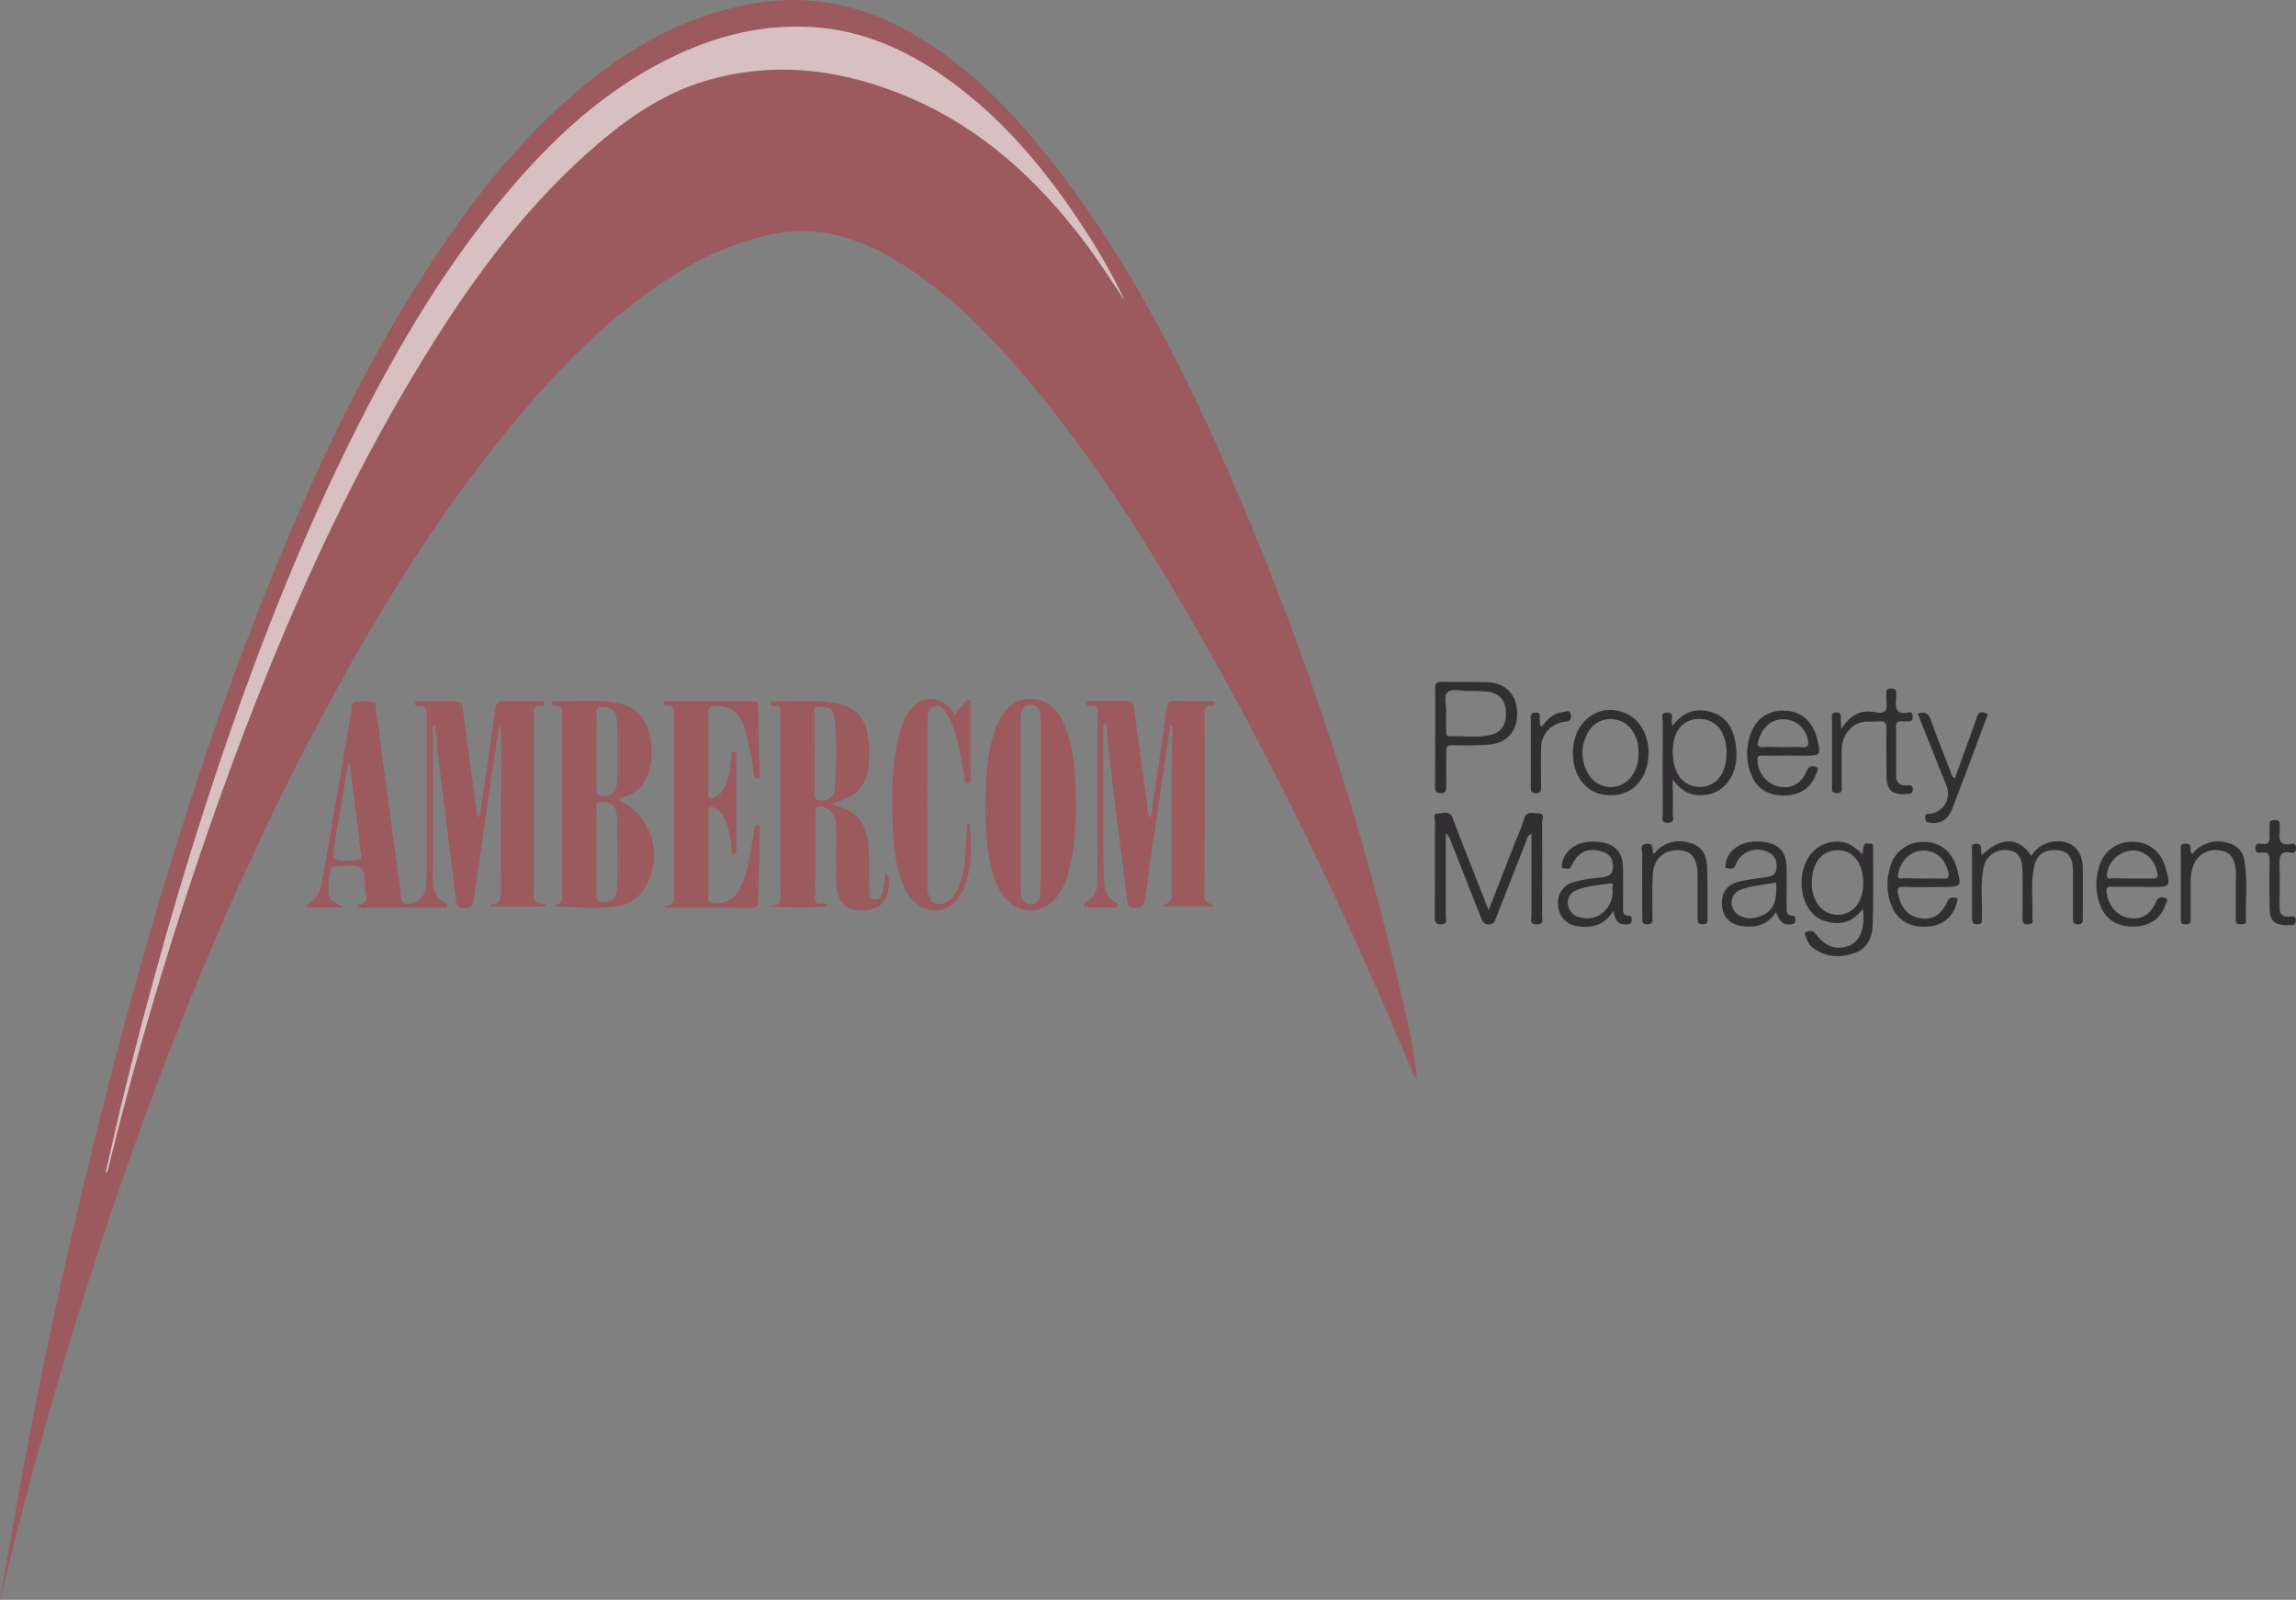 <svg width="244" height="170" viewBox="0 0 244 170" fill="none" xmlns="http://www.w3.org/2000/svg">
<rect x="0" y="0" width="244" height="170" fill="#808080" stroke="none"/>
<g style="mix-blend-mode:multiply">
<path d="M150.614 114.866L150.587 114.932H150.618L150.614 114.866Z" fill="white"/>
<path d="M-0 170C0.538 166.936 1.076 163.871 1.613 160.806C3.863 148.118 6.524 135.518 9.597 123.005C14.874 101.397 21.116 80.099 29.613 59.519C34.141 48.54 39.29 37.876 45.826 27.929C50.717 20.465 56.249 13.552 63.344 8.063C68.362 4.183 73.871 1.425 80.179 0.354C86.548 -0.728 92.354 0.719 97.782 4.048C103.094 7.31 107.398 11.686 111.262 16.524C118.543 25.636 124.075 35.808 128.885 46.395C137.97 66.459 144.931 87.427 149.653 108.954C150.004 110.537 150.232 112.147 150.506 113.745C150.537 114.003 150.551 114.262 150.549 114.521C150.113 114.327 150.105 113.924 149.981 113.633C142.963 96.847 135.123 80.468 125.955 64.752C120.99 56.245 115.636 48.001 109.293 40.444C105.34 35.738 101.086 31.347 95.848 28.049C91.528 25.334 86.934 23.782 81.746 24.946C78.01 25.81 74.457 27.337 71.254 29.454C65.405 33.197 60.503 38.008 56.002 43.253C46.787 53.991 39.491 66.001 32.963 78.513C23.806 96.071 16.491 114.405 10.361 133.212C6.393 145.32 3.011 157.598 -0 170ZM119.508 31.933C118.311 29.38 116.935 26.917 115.389 24.562C111.289 18.235 106.545 12.485 100.322 8.148C96.076 5.184 91.443 3.19 86.224 2.884C81.005 2.577 76.017 3.842 71.308 6.135C64.274 9.552 58.677 14.743 53.712 20.686C47.493 28.108 42.552 36.367 38.175 44.979C32.241 56.652 27.47 68.814 23.285 81.213C19.244 93.196 15.827 105.354 12.828 117.644C12.538 118.835 12.28 120.03 12.002 121.221C11.724 122.412 11.473 123.517 11.21 124.662C11.353 124.556 11.451 124.401 11.488 124.227C15.194 109.12 19.779 94.244 25.219 79.676C30.523 65.586 36.63 51.873 44.452 38.985C49.451 30.75 55.01 22.936 62.209 16.446C65.996 13.032 70.088 10.026 75.025 8.575C82.499 6.379 89.803 7.411 96.844 10.449C104.341 13.692 110.17 19.045 115.084 25.489C116.671 27.568 118.076 29.768 119.508 31.933Z" fill="#9C595E"/>
<path d="M123.403 96.304C124.515 95.784 124.511 95.784 124.515 94.438C124.538 88.762 124.449 83.087 124.607 77.411C124.607 77.332 124.586 77.254 124.546 77.186C124.506 77.118 124.448 77.062 124.38 77.023C124.171 78.408 123.955 79.797 123.75 81.186C123.052 85.973 122.338 90.756 121.685 95.54C121.577 96.339 121.241 96.451 120.55 96.463C119.778 96.463 119.844 95.982 119.778 95.489C119.006 89.309 118.114 83.145 117.562 76.95C117.176 76.911 117.242 77.171 117.246 77.337C117.292 82.71 117.126 88.087 117.327 93.464C117.365 94.461 117.531 95.404 118.581 95.862C118.619 95.874 118.655 95.894 118.685 95.921C118.715 95.947 118.739 95.98 118.757 96.016C118.775 96.052 118.785 96.091 118.787 96.131C118.79 96.171 118.784 96.212 118.771 96.249C118.705 96.459 118.508 96.416 118.358 96.42C117.431 96.42 116.508 96.42 115.582 96.42C115.428 96.42 115.227 96.459 115.169 96.246C115.111 96.032 115.308 95.9 115.482 95.811C116.331 95.384 116.613 94.624 116.617 93.755C116.617 87.711 116.617 81.671 116.655 75.63C116.655 74.944 116.269 74.998 115.825 74.994C115.621 74.994 115.408 74.956 115.439 74.676C115.47 74.397 115.679 74.49 115.825 74.49C117.18 74.49 118.527 74.509 119.886 74.49C120.434 74.49 120.454 74.835 120.504 75.184C120.99 78.73 121.473 82.276 121.952 85.822C121.932 86.222 122.046 86.618 122.276 86.947C122.585 84.891 122.87 83.025 123.144 81.159C123.435 79.193 123.714 77.225 123.982 75.254C124.055 74.719 124.225 74.451 124.851 74.478C126.101 74.537 127.36 74.478 128.614 74.502C128.792 74.502 129.055 74.428 129.082 74.711C129.109 74.994 128.869 75.021 128.672 75.006C128.024 74.948 128.02 75.359 128.02 75.832C128.02 82.272 128.055 88.712 127.993 95.148C127.993 96.114 128.665 95.885 129.082 96.311L123.403 96.304Z" fill="#9C595E"/>
<path d="M70.575 96.338C71.949 96.21 71.625 95.205 71.625 94.418C71.625 88.275 71.625 82.136 71.625 75.998C71.625 75.455 71.713 74.889 70.853 75.001C70.811 75.01 70.769 75.008 70.729 74.996C70.689 74.984 70.653 74.962 70.623 74.933C70.593 74.903 70.571 74.867 70.558 74.827C70.546 74.787 70.544 74.744 70.551 74.703C70.578 74.47 70.783 74.509 70.937 74.509C73.975 74.509 77.014 74.509 80.052 74.509C80.438 74.509 80.553 74.672 80.557 75.044C80.604 77.43 80.669 79.816 80.716 82.205C80.716 82.407 80.832 82.733 80.48 82.749C80.129 82.764 80.171 82.473 80.133 82.24C79.913 80.533 79.554 78.846 79.06 77.197C78.538 75.618 77.554 74.966 75.929 75.028C75.466 75.028 75.284 75.195 75.284 75.669C75.284 78.555 75.284 81.441 75.284 84.331C75.284 84.983 75.57 84.968 76.022 84.719C76.979 84.168 77.268 83.214 77.485 82.233C77.612 81.654 77.635 81.049 77.736 80.464C77.77 80.239 77.597 79.82 78.01 79.858C78.349 79.885 78.253 80.273 78.257 80.526C78.257 81.189 78.257 81.852 78.257 82.516V89.654C78.257 89.852 78.257 90.042 78.257 90.251C78.257 90.461 78.284 90.779 77.944 90.756C77.674 90.732 77.766 90.449 77.743 90.275C77.682 89.316 77.507 88.368 77.222 87.45C77.007 86.779 76.552 86.213 75.944 85.86C75.531 85.635 75.284 85.635 75.284 86.228C75.3 89.283 75.3 92.337 75.284 95.391C75.284 95.896 75.527 95.977 75.96 95.993C77.272 96.035 78.195 95.454 78.793 94.084C79.565 92.303 79.77 90.379 80.11 88.49C80.141 88.327 80.137 88.16 80.16 87.997C80.183 87.834 80.264 87.664 80.453 87.652C80.762 87.652 80.716 87.893 80.716 88.075C80.716 89.239 80.716 90.403 80.689 91.566C80.658 92.959 80.584 94.348 80.561 95.741C80.561 96.21 80.492 96.466 79.924 96.462C76.921 96.435 73.914 96.462 70.91 96.443C70.794 96.422 70.682 96.387 70.575 96.338Z" fill="#9C595E"/>
<path d="M101.468 75.918C101.855 75.448 102.183 75.037 102.526 74.637C102.65 74.498 102.762 74.269 102.997 74.362C103.233 74.455 103.136 74.703 103.136 74.882C103.136 77.105 103.136 79.328 103.136 81.55C103.154 81.882 103.154 82.215 103.136 82.547C103.105 82.799 103.321 83.242 102.87 83.249C102.418 83.257 102.588 82.807 102.53 82.54C102.264 81.279 102.028 80.006 101.731 78.749C101.536 77.773 101.188 76.834 100.7 75.968C100.391 75.46 100.052 74.874 99.33 75.041C98.608 75.208 98.581 75.898 98.577 76.496C98.558 79.746 98.577 82.997 98.558 86.252C98.558 88.838 98.558 91.425 98.558 94.011C98.495 94.577 98.618 95.148 98.909 95.636C99.426 96.343 100.604 96.176 101.287 95.249C102.156 94.085 102.418 92.723 102.546 91.326C102.661 90.058 102.712 88.782 102.789 87.498C102.928 87.528 103.036 87.536 103.04 87.556C103.294 90.081 103.352 92.599 102.159 94.927C101.086 97.033 98.593 97.34 96.952 95.633C96.427 95.036 96.032 94.336 95.794 93.576C95.293 92.065 95.007 90.49 94.945 88.898C94.713 85.445 94.709 82 95.423 78.598C95.58 77.887 95.799 77.191 96.079 76.519C97.052 74.129 99.762 73.229 101.468 75.918Z" fill="#9C595E"/>
<path d="M150.614 114.866L150.618 114.944L150.587 114.932L150.614 114.866Z" fill="#9C595E"/>
<path d="M119.508 31.932C118.076 29.767 116.671 27.568 115.088 25.488C110.174 19.044 104.344 13.691 96.848 10.448C89.806 7.402 82.503 6.378 75.029 8.574C70.092 10.025 66 13.031 62.213 16.445C55.01 22.936 49.451 30.749 44.455 38.985C36.634 51.872 30.527 65.586 25.223 79.676C19.782 94.243 15.195 109.119 11.488 124.227C11.451 124.401 11.352 124.555 11.21 124.661C11.473 123.517 11.739 122.368 12.002 121.22C12.264 120.072 12.538 118.834 12.828 117.643C15.816 105.353 19.244 93.203 23.285 81.212C27.47 68.798 32.241 56.651 38.175 44.978C42.552 36.366 47.493 28.107 53.712 20.686C58.684 14.75 64.274 9.552 71.308 6.122C76.017 3.83 80.959 2.565 86.224 2.871C91.49 3.178 96.076 5.172 100.322 8.136C106.553 12.485 111.289 18.222 115.377 24.565C116.927 26.919 118.307 29.38 119.508 31.932Z" fill="#D8C0C1"/>
<path d="M37.873 96.141C39.124 96.18 39.001 95.447 38.846 94.694C38.846 94.597 38.804 94.5 38.788 94.399C38.657 93.623 38.92 92.487 38.314 92.188C37.565 91.819 36.511 92.079 35.588 92.064C35.531 92.055 35.473 92.058 35.417 92.073C35.361 92.089 35.309 92.115 35.264 92.152C35.219 92.188 35.182 92.234 35.155 92.285C35.129 92.337 35.113 92.394 35.109 92.452C34.907 93.325 34.848 94.225 34.936 95.117C35.017 95.862 35.785 95.815 36.418 96.432C35.052 96.432 33.959 96.432 32.87 96.432C32.623 96.432 32.531 96.172 32.774 96.044C33.963 95.361 34.144 94.131 34.349 92.979C35.376 87.16 36.349 81.341 37.345 75.549C37.41 75.181 37.314 74.634 37.789 74.568C38.443 74.498 39.103 74.513 39.754 74.614C40.001 74.645 39.904 75.002 39.935 75.231C40.661 80.616 41.383 86.001 42.101 91.389C42.27 92.669 42.517 93.941 42.606 95.229C42.68 96.265 43.34 96.11 43.907 95.955C44.279 95.853 44.609 95.635 44.849 95.332C45.089 95.029 45.227 94.658 45.243 94.271C45.307 93.711 45.341 93.147 45.343 92.584C45.343 87.075 45.343 81.566 45.343 76.057C45.343 75.421 45.343 74.917 44.482 75.037C44.285 75.068 44.069 75.002 44.096 74.723C44.123 74.444 44.336 74.537 44.482 74.537C45.834 74.537 47.185 74.537 48.543 74.537C49.072 74.537 49.119 74.859 49.169 75.227C49.653 78.806 50.133 82.386 50.609 85.965C50.607 86.309 50.731 86.642 50.956 86.9C51.249 84.96 51.528 83.122 51.794 81.291C52.087 79.293 52.385 77.295 52.651 75.289C52.728 74.688 52.964 74.467 53.589 74.494C54.843 74.548 56.098 74.494 57.353 74.513C57.534 74.513 57.793 74.447 57.812 74.738C57.814 74.78 57.806 74.822 57.789 74.86C57.772 74.899 57.746 74.933 57.714 74.96C57.682 74.987 57.644 75.006 57.604 75.016C57.563 75.026 57.521 75.026 57.48 75.018C56.608 74.894 56.727 75.491 56.727 76.019C56.727 82.158 56.727 88.298 56.727 94.438C56.727 95.214 56.392 96.257 58.032 96.052L57.804 96.323H52.08C52.089 96.252 52.106 96.182 52.13 96.114C53.164 96.114 53.214 95.501 53.214 94.659C53.214 89.018 53.249 83.382 53.272 77.741C53.276 77.629 53.257 77.519 53.216 77.415C53.175 77.311 53.112 77.218 53.033 77.14C52.755 78.982 52.473 80.825 52.207 82.672C51.589 86.936 50.977 91.204 50.369 95.474C50.281 96.091 50.172 96.529 49.316 96.502C48.459 96.475 48.505 95.963 48.435 95.408C47.818 90.409 47.195 85.41 46.567 80.414C46.42 79.277 46.474 78.113 46.181 76.922C45.884 77.31 46.007 77.663 46.007 78.001C46.007 82.811 46.007 87.626 46.007 92.436C46.007 93.767 45.787 95.237 47.393 95.955C47.424 95.968 47.452 95.987 47.475 96.011C47.499 96.036 47.517 96.065 47.528 96.097C47.539 96.129 47.544 96.162 47.541 96.196C47.538 96.23 47.529 96.263 47.513 96.292C47.393 96.513 47.169 96.444 46.984 96.444C45.633 96.444 44.282 96.444 42.934 96.444C41.587 96.444 40.232 96.444 38.873 96.444C38.695 96.483 38.509 96.476 38.334 96.423C38.159 96.37 38.001 96.273 37.873 96.141ZM37.156 81.081H37.02C36.569 83.711 36.136 86.346 35.665 88.972C35.194 91.598 35.179 91.555 37.835 91.42C38.333 91.393 38.437 91.264 38.368 90.78C38.186 89.503 38.066 88.219 37.908 86.939C37.661 85.007 37.406 83.052 37.156 81.081Z" fill="#9C595E"/>
<path d="M88.355 85.456C88.811 85.611 88.957 85.67 89.127 85.708C91.165 86.248 92.057 87.683 92.262 89.692C92.424 91.283 92.347 92.874 92.385 94.464C92.385 94.899 92.289 95.504 92.926 95.585C93.562 95.667 93.717 95.085 93.829 94.608C93.964 94.041 94.018 93.444 94.134 92.719C94.639 93.343 94.477 93.906 94.423 94.414C94.277 95.876 93.366 96.664 91.825 96.741C90.2 96.811 89.312 96.198 88.992 94.724C88.745 93.58 88.899 92.397 88.857 91.252C88.807 89.863 89 88.463 88.745 87.082C88.677 86.688 88.469 86.332 88.159 86.081C87.85 85.83 87.459 85.702 87.062 85.72C86.626 85.72 86.676 86.003 86.676 86.251C86.656 89.305 86.649 92.354 86.614 95.407C86.614 95.88 86.772 96.066 87.243 96.031C87.385 95.987 87.537 95.991 87.677 96.043C87.816 96.094 87.935 96.189 88.015 96.315C85.95 96.463 83.876 96.457 81.812 96.295C83.309 96.229 82.939 95.19 82.939 94.391C82.939 88.29 82.939 82.186 82.939 76.08C82.939 75.517 83.062 74.916 82.167 75.009C82.126 75.014 82.084 75.008 82.045 74.993C82.006 74.978 81.972 74.953 81.945 74.921C81.919 74.889 81.9 74.851 81.892 74.81C81.883 74.769 81.885 74.727 81.897 74.687C81.927 74.513 82.086 74.516 82.209 74.52C84.576 74.606 86.961 74.264 89.305 74.846C90.007 74.987 90.65 75.335 91.153 75.847C91.656 76.359 91.995 77.01 92.126 77.717C92.46 79.174 92.477 80.686 92.177 82.151C92.058 82.757 91.788 83.322 91.39 83.793C90.993 84.263 90.482 84.624 89.907 84.839C89.471 85.01 89.05 85.173 88.355 85.456ZM86.575 79.975C86.575 81.429 86.575 82.888 86.575 84.343C86.575 84.618 86.487 84.929 86.93 85.029C87.768 85.224 88.598 84.785 88.683 83.916C88.94 81.351 88.94 78.766 88.683 76.2C88.672 76.035 88.629 75.874 88.556 75.727C88.17 75.056 87.521 75.048 86.907 75.129C86.293 75.211 86.599 75.769 86.587 76.107C86.552 77.395 86.575 78.687 86.575 79.975Z" fill="#9C595E"/>
<path d="M58.615 96.285C60.09 96.172 59.731 95.121 59.731 94.345C59.731 88.239 59.731 82.133 59.731 76.026C59.731 75.514 59.874 74.897 58.994 75.022C58.953 75.03 58.91 75.028 58.87 75.017C58.83 75.005 58.793 74.985 58.762 74.957C58.731 74.928 58.708 74.893 58.693 74.854C58.678 74.815 58.673 74.772 58.677 74.731C58.677 74.502 58.893 74.521 59.063 74.521C61.078 74.556 63.101 74.35 65.101 74.622C67.633 74.967 68.76 76.174 69.154 78.765C69.375 80.076 69.216 81.422 68.698 82.645C68.135 83.933 67.069 84.584 65.714 84.837C65.823 84.98 65.85 85.05 65.9 85.077C66.673 85.455 67.362 85.986 67.927 86.638C68.492 87.29 68.921 88.049 69.188 88.871C69.455 89.692 69.554 90.559 69.481 91.421C69.407 92.282 69.162 93.119 68.76 93.883C68.495 94.497 68.084 95.035 67.563 95.45C67.042 95.866 66.427 96.146 65.772 96.265C63.417 96.672 61.051 96.358 58.615 96.285ZM63.387 90.466C63.387 92.017 63.387 93.569 63.387 95.14C63.387 95.641 63.518 95.838 64.055 95.831C65.159 95.831 65.572 95.443 65.599 94.023C65.641 91.734 65.599 89.449 65.599 87.16C65.589 86.83 65.546 86.501 65.471 86.179C65.29 85.267 64.56 85.213 63.858 85.232C63.035 85.252 63.425 85.923 63.41 86.291C63.36 87.676 63.387 89.069 63.387 90.462V90.466ZM63.387 79.82C63.387 81.182 63.387 82.536 63.387 83.898C63.387 84.414 63.537 84.604 64.062 84.592C65.151 84.573 65.564 84.158 65.606 82.757C65.649 80.868 65.606 78.979 65.606 77.089C65.609 76.695 65.552 76.302 65.436 75.925C65.17 75.15 64.475 75.076 63.803 75.15C63.132 75.223 63.417 75.817 63.417 76.17C63.36 77.365 63.387 78.591 63.387 79.817V79.82Z" fill="#9C595E"/>
<path d="M104.723 85.496C104.792 82.881 104.835 80.263 105.696 77.737C105.811 77.393 105.947 77.057 106.101 76.728C106.808 75.254 107.842 74.242 109.575 74.265C111.309 74.288 112.343 75.375 113.015 76.829C113.992 78.944 114.204 81.225 114.293 83.514C114.412 86.73 114.393 89.938 113.443 93.057C113.241 93.757 112.933 94.422 112.529 95.028C110.93 97.355 107.997 97.32 106.456 94.938C105.456 93.387 105.163 91.621 104.943 89.849C104.768 88.405 104.694 86.95 104.723 85.496ZM108.464 85.453C108.464 88.305 108.464 91.152 108.464 93.988C108.448 94.418 108.478 94.848 108.552 95.272C108.583 95.507 108.7 95.722 108.879 95.876C109.059 96.029 109.289 96.11 109.525 96.102C109.76 96.112 109.99 96.031 110.167 95.876C110.345 95.721 110.456 95.503 110.479 95.268C110.546 94.877 110.581 94.482 110.583 94.085C110.583 88.315 110.583 82.548 110.583 76.783C110.594 76.551 110.587 76.319 110.564 76.088C110.463 75.475 110.305 74.87 109.518 74.882C108.73 74.894 108.533 75.441 108.483 76.092C108.46 76.422 108.456 76.752 108.456 77.085L108.464 85.453Z" fill="#9C595E"/>
<path d="M158.2 96.718C159.208 94.127 160.13 91.795 161.026 89.467C161.38 88.686 161.69 87.884 161.952 87.066C162.203 86.12 162.894 86.434 163.454 86.426C164.226 86.426 163.882 87.051 163.882 87.388C163.909 90.705 163.906 94.018 163.882 97.335C163.882 97.723 164.106 98.204 163.346 98.231C162.524 98.258 162.751 97.723 162.747 97.316C162.747 94.437 162.747 91.558 162.747 88.591C162.296 88.781 162.284 89.134 162.18 89.401C161.115 92.117 160.061 94.813 158.995 97.517C158.856 97.866 158.787 98.235 158.223 98.235C157.66 98.235 157.536 97.897 157.378 97.486C156.294 94.716 155.203 91.951 154.104 89.192C154.025 88.933 153.866 88.705 153.649 88.544C153.649 91.508 153.649 94.472 153.649 97.436C153.649 97.711 153.861 98.134 153.313 98.212C152.765 98.289 152.46 98.142 152.471 97.436C152.51 94.053 152.471 90.67 152.502 87.287C152.502 86.992 152.236 86.438 152.811 86.442C153.386 86.445 154.05 86.054 154.39 86.954C155.312 89.429 156.297 91.88 157.262 94.325C157.532 95.046 157.818 95.756 158.2 96.718ZM195.394 89.429C193.526 89.382 192.063 90.569 191.603 92.532C191.082 94.763 191.966 97.071 193.618 97.769C193.869 97.865 194.127 97.939 194.391 97.99C195.803 98.301 196.973 97.874 197.965 96.582C198.008 96.99 198.042 97.207 198.046 97.42C198.046 99.061 197.479 100.175 196.413 100.524C195.058 100.985 193.943 100.57 192.916 99.185C192.653 98.828 192.31 98.933 192.028 99.007C191.592 99.115 191.912 99.461 191.962 99.659C192.07 100.08 192.317 100.454 192.661 100.718C194.028 101.73 195.537 101.812 197.085 101.272C198.498 100.776 198.992 99.546 199.015 98.204C199.104 95.519 199.058 92.827 199.062 90.142C199.062 89.929 199.135 89.63 198.76 89.646C198.54 89.646 198.228 89.529 198.12 89.743C198.014 90.082 197.954 90.435 197.942 90.79C197.162 90.053 196.433 89.456 195.394 89.429ZM195.518 90.352C195.848 90.368 196.17 90.455 196.464 90.607C196.757 90.759 197.015 90.972 197.22 91.233C198.29 92.552 198.282 95.05 197.22 96.338C196.975 96.618 196.672 96.842 196.332 96.993C195.992 97.144 195.623 97.219 195.252 97.213C194.88 97.207 194.514 97.119 194.18 96.957C193.845 96.794 193.549 96.561 193.314 96.272C192.794 95.576 192.522 94.725 192.541 93.855C192.514 91.632 193.715 90.224 195.518 90.352ZM210.534 90.352C210.534 89.964 210.558 89.634 209.994 89.646C209.43 89.657 209.569 90.034 209.569 90.336C209.569 92.757 209.569 95.182 209.569 97.603C209.569 98.2 209.832 98.239 210.284 98.204C210.735 98.169 210.6 97.785 210.612 97.533C210.697 95.744 210.423 93.944 210.805 92.175C210.919 91.58 211.263 91.054 211.763 90.714C212.262 90.373 212.876 90.246 213.468 90.36C214.476 90.492 214.928 91.167 214.931 92.583C214.931 94.239 214.966 95.9 214.931 97.56C214.912 98.216 215.217 98.274 215.703 98.192C216.19 98.111 215.966 97.727 215.978 97.475C216.066 95.721 215.796 93.956 216.14 92.214C216.421 90.79 217.275 90.201 218.703 90.356C219.83 90.48 220.293 91.108 220.297 92.559C220.297 94.22 220.297 95.876 220.297 97.537C220.297 97.924 220.262 98.239 220.838 98.219C221.332 98.219 221.343 97.963 221.34 97.595C221.34 95.772 221.37 93.944 221.34 92.121C221.282 90.123 219.865 89.064 217.908 89.483C217.486 89.573 217.088 89.751 216.739 90.004C216.389 90.257 216.096 90.58 215.877 90.953C214.526 88.924 212.696 88.87 210.589 90.887C210.534 90.624 210.531 90.488 210.534 90.36V90.352ZM152.506 83.656C152.506 84.133 152.645 84.273 153.12 84.285C153.595 84.296 153.699 84.063 153.691 83.637C153.672 82.376 153.691 81.119 153.691 79.862C153.691 79.346 153.822 79.179 154.347 79.183C155.664 79.233 156.982 79.211 158.297 79.117C160.227 78.939 161.288 77.624 161.23 75.692C161.172 73.76 159.964 72.557 158.034 72.491C156.42 72.437 154.803 72.491 153.189 72.456C152.568 72.456 152.514 72.72 152.521 73.232C152.545 74.955 152.521 76.677 152.521 78.4C152.521 80.122 152.529 81.903 152.506 83.656ZM153.857 73.543C154.293 73.155 155.301 73.422 156.058 73.426C156.781 73.405 157.504 73.435 158.223 73.515C159.362 73.682 159.991 74.466 160.045 75.637C160.107 76.976 159.582 77.814 158.397 78.093C156.969 78.43 155.509 78.178 154.066 78.244C153.66 78.264 153.68 77.981 153.68 77.709V75.68C153.761 75.04 153.34 74 153.857 73.543ZM177.664 76.724C177.54 76.371 178.019 75.696 177.154 75.727C176.382 75.754 176.71 76.347 176.71 76.697C176.682 79.947 176.682 83.2 176.71 86.453C176.71 86.841 176.425 87.454 177.258 87.427C178.092 87.4 177.745 86.779 177.76 86.407C177.807 85.309 177.76 84.211 177.76 82.826C178.59 83.959 179.432 84.459 180.524 84.502C183.296 84.614 185.006 82.174 184.435 78.927C184.161 77.348 183.443 76.111 181.81 75.649C180.177 75.187 178.83 75.676 177.702 77.166C177.702 77.018 177.689 76.87 177.664 76.724ZM182.952 82.31C182.723 82.693 182.403 83.014 182.021 83.243C181.639 83.472 181.206 83.603 180.762 83.624C180.317 83.644 179.874 83.555 179.472 83.362C179.071 83.169 178.723 82.88 178.459 82.519C177.602 81.313 177.533 78.83 178.32 77.581C179.358 75.932 182.007 76.006 182.952 77.717C183.315 78.428 183.497 79.218 183.481 80.017C183.498 80.814 183.316 81.602 182.952 82.31ZM190.337 98.216C190.604 98.184 190.793 98.126 190.777 97.828C190.777 97.618 190.866 97.312 190.507 97.304C189.801 97.284 189.866 96.776 189.866 96.315C189.866 94.926 189.897 93.533 189.866 92.144C189.812 90.511 189.063 89.704 187.504 89.475C185.593 89.2 184.029 89.914 183.52 91.283C183.462 91.405 183.428 91.536 183.42 91.671C183.42 91.892 183.169 92.257 183.64 92.272C183.917 92.272 184.242 92.439 184.431 91.946C184.55 91.607 184.741 91.297 184.99 91.038C185.239 90.78 185.541 90.578 185.875 90.448C186.209 90.317 186.567 90.261 186.925 90.283C187.283 90.304 187.632 90.403 187.948 90.573C188.689 90.926 188.863 91.574 188.789 92.315C188.716 93.056 188.148 93.145 187.573 93.231C186.625 93.334 185.683 93.487 184.751 93.688C183.447 94.026 182.883 94.941 183.003 96.291C183.107 97.482 183.925 98.274 185.218 98.429C186.624 98.6 187.847 98.285 188.747 96.912C189.156 98.033 189.561 98.312 190.337 98.216ZM186.454 97.529C185.931 97.645 185.383 97.571 184.91 97.319C184.639 97.192 184.41 96.989 184.252 96.734C184.094 96.48 184.012 96.184 184.018 95.884C184.02 95.585 184.115 95.293 184.29 95.051C184.465 94.809 184.712 94.628 184.995 94.534C185.582 94.32 186.192 94.176 186.813 94.103C187.427 93.975 188.044 93.898 188.743 93.785C188.932 96.078 188.237 97.195 186.454 97.529ZM195.63 76.475C195.607 76.134 195.749 75.7 195.143 75.7C194.537 75.7 194.692 76.153 194.692 76.475C194.692 78.834 194.692 81.189 194.692 83.547C194.692 83.889 194.572 84.261 195.182 84.281C195.854 84.281 195.722 83.893 195.722 83.505C195.722 82.209 195.703 80.913 195.722 79.625C195.753 78.171 196.695 76.945 197.969 76.724C198.517 76.627 199.092 76.724 199.648 76.658C200.278 76.592 200.501 76.778 200.478 77.457C200.428 79.082 200.478 80.708 200.478 82.333C200.478 83.959 201.034 84.482 202.652 84.378C203.038 84.354 203.281 84.327 203.273 83.838C203.265 83.35 202.922 83.451 202.663 83.451C201.926 83.509 201.505 83.218 201.505 82.454C201.505 80.692 201.505 78.935 201.505 77.174C201.505 76.786 201.625 76.627 202.007 76.65C202.273 76.669 202.536 76.65 202.802 76.65C203.138 76.673 203.269 76.53 203.265 76.188C203.262 75.847 203.184 75.637 202.829 75.711C201.378 76.01 201.416 75.09 201.509 74.113C201.509 73.95 201.509 73.783 201.509 73.616C201.544 73.155 201.231 73.186 200.922 73.17C200.613 73.155 200.451 73.302 200.467 73.639C200.445 73.972 200.445 74.305 200.467 74.636C200.644 75.614 200.154 75.87 199.332 75.696C197.788 75.362 196.63 75.944 195.676 77.48C195.637 76.987 195.626 76.731 195.61 76.475H195.63ZM191.661 80.304C193.526 80.304 193.549 80.273 193.094 78.454C192.638 76.634 191.387 75.571 189.696 75.513C187.843 75.447 186.512 76.413 185.948 78.26C185.499 79.664 185.588 81.186 186.199 82.527C186.832 83.939 188.098 84.607 189.851 84.521C191.395 84.444 192.491 83.668 192.997 82.236C193.082 81.996 193.383 81.635 192.958 81.491C192.874 81.445 192.78 81.419 192.684 81.414C192.588 81.409 192.492 81.425 192.403 81.463C192.314 81.5 192.235 81.557 192.17 81.629C192.106 81.701 192.059 81.787 192.032 81.879C191.426 83.303 190.387 83.846 189.067 83.598C188.451 83.46 187.896 83.126 187.484 82.646C187.072 82.166 186.824 81.565 186.778 80.933C186.728 80.498 186.778 80.258 187.307 80.285C188.199 80.328 189.09 80.285 189.982 80.285L191.661 80.304ZM187.461 79.397C186.755 79.443 186.716 79.164 186.905 78.582C187.357 77.177 188.299 76.398 189.608 76.429C190.203 76.448 190.775 76.669 191.229 77.057C191.683 77.444 191.993 77.975 192.109 78.562C192.237 79.09 192.229 79.459 191.499 79.4C190.77 79.342 190.121 79.4 189.434 79.4C188.747 79.4 188.114 79.334 187.461 79.377V79.397ZM172.877 98.235C173.166 98.212 173.406 98.181 173.41 97.812C173.41 97.564 173.41 97.327 173.082 97.316C172.441 97.292 172.479 96.834 172.483 96.392C172.483 94.999 172.506 93.607 172.483 92.214C172.448 90.596 171.692 89.739 170.167 89.499C168.237 89.188 166.612 89.925 166.118 91.349C166.06 91.472 166.022 91.603 166.006 91.737C166.006 91.939 165.824 92.268 166.199 92.276C166.469 92.276 166.801 92.497 167.013 92.008C167.681 90.488 168.8 90.011 170.337 90.503C171.163 90.767 171.437 91.392 171.414 92.195C171.391 92.998 170.785 93.184 170.121 93.25C169.166 93.308 168.219 93.462 167.295 93.712C166.74 93.842 166.255 94.179 165.938 94.655C165.621 95.131 165.496 95.711 165.589 96.276C165.628 96.829 165.862 97.349 166.249 97.744C166.636 98.138 167.151 98.381 167.7 98.429C169.21 98.642 170.522 98.312 171.456 96.788C171.68 97.963 172.043 98.281 172.877 98.216V98.235ZM167.77 97.459C167.434 97.364 167.138 97.161 166.929 96.88C166.72 96.6 166.608 96.258 166.612 95.907C166.612 95.19 167.056 94.743 167.685 94.526C168.77 94.138 169.932 94.049 171.059 93.878C171.75 93.774 171.144 94.514 171.402 94.654C171.368 96.73 169.546 98.076 167.77 97.428V97.459ZM206.968 95.779C206.253 97.257 205.423 97.75 204.138 97.587C202.852 97.424 202.038 96.524 201.714 95.05C201.59 94.491 201.633 94.212 202.335 94.239C203.721 94.297 205.111 94.258 206.497 94.258C208.427 94.258 208.488 94.169 207.971 92.288C207.493 90.546 206.249 89.514 204.578 89.467C203.745 89.41 202.918 89.647 202.241 90.137C201.563 90.627 201.078 91.34 200.868 92.152C200.42 93.554 200.498 95.072 201.088 96.419C201.775 97.971 203.262 98.689 205.211 98.425C206.755 98.216 207.794 97.145 208.048 95.426C207.662 95.453 207.261 95.143 206.968 95.748V95.779ZM202.169 93.351C201.822 93.351 201.633 93.327 201.717 92.858C201.976 91.446 203.061 90.402 204.381 90.379C205.701 90.356 206.697 91.24 207.052 92.676C207.184 93.238 207.033 93.378 206.504 93.355C205.782 93.324 205.061 93.355 204.335 93.355C203.609 93.355 202.891 93.308 202.169 93.32V93.351ZM228.751 94.258C230.62 94.258 230.682 94.189 230.176 92.319C229.709 90.569 228.473 89.518 226.813 89.46C225.981 89.394 225.152 89.622 224.47 90.105C223.788 90.588 223.295 91.296 223.077 92.105C222.623 93.504 222.691 95.021 223.27 96.373C223.895 97.82 225.127 98.514 226.875 98.456C228.473 98.398 229.643 97.595 230.118 96.159C230.187 95.946 230.55 95.562 230.087 95.422C230.001 95.376 229.906 95.35 229.809 95.345C229.712 95.34 229.615 95.356 229.525 95.393C229.435 95.43 229.354 95.487 229.289 95.559C229.223 95.631 229.174 95.717 229.145 95.81C228.52 97.249 227.497 97.785 226.18 97.537C224.941 97.308 224.011 96.163 223.864 94.771C223.814 94.297 223.988 94.216 224.397 94.228C225.289 94.251 226.18 94.228 227.072 94.228L228.751 94.258ZM224.37 93.351C224.03 93.351 223.829 93.351 223.914 92.862C224.005 92.185 224.333 91.563 224.839 91.108C225.344 90.652 225.995 90.392 226.674 90.375C228.002 90.395 228.991 91.349 229.269 92.769C229.357 93.231 229.242 93.362 228.802 93.351C228.029 93.351 227.292 93.351 226.536 93.351C225.779 93.351 225.092 93.312 224.37 93.32V93.351ZM170.53 84.467C172.742 84.742 174.425 83.613 175.004 81.472C175.618 79.218 174.757 76.817 173.02 75.917C170.152 74.442 167.144 76.537 167.152 80.01C167.152 82.419 168.523 84.219 170.53 84.467ZM173.456 82.395C173.202 82.786 172.854 83.105 172.443 83.322C172.033 83.54 171.574 83.648 171.11 83.637C170.646 83.626 170.192 83.496 169.792 83.26C169.392 83.024 169.059 82.689 168.824 82.287C168.429 81.651 168.206 80.924 168.177 80.175C168.147 79.427 168.313 78.684 168.658 78.019C168.909 77.453 169.346 76.991 169.895 76.708C170.444 76.426 171.073 76.341 171.676 76.468C172.892 76.658 173.854 77.732 174.074 79.183C174.116 79.478 174.116 79.781 174.132 80.075C174.153 80.901 173.916 81.712 173.456 82.395ZM175.027 89.657C174.189 89.7 174.537 90.317 174.529 90.682C174.498 92.936 174.529 95.189 174.529 97.444C174.529 97.831 174.421 98.219 175.081 98.219C175.741 98.219 175.602 97.777 175.606 97.412C175.606 95.919 175.556 94.425 175.641 92.939C175.737 91.252 176.834 90.282 178.401 90.344C179.802 90.398 180.401 91.209 180.408 93.06C180.408 94.584 180.408 96.109 180.408 97.634C180.408 98.056 180.509 98.223 180.957 98.208C181.343 98.208 181.47 98.099 181.462 97.7C181.435 95.81 181.493 93.917 181.412 92.032C181.35 90.581 180.64 89.774 179.328 89.506C178.678 89.332 177.991 89.358 177.355 89.579C176.72 89.8 176.164 90.207 175.761 90.748C175.471 90.29 175.857 89.615 175.027 89.657ZM232.812 90.457C232.751 90.115 232.971 89.646 232.28 89.646C231.589 89.646 231.766 90.1 231.766 90.453C231.766 92.843 231.766 95.232 231.766 97.618C231.766 98.006 231.766 98.235 232.276 98.227C232.785 98.219 232.824 98.056 232.816 97.645C232.797 96.415 232.816 95.189 232.816 93.964C232.764 93.235 232.876 92.505 233.144 91.826C233.38 91.29 233.794 90.854 234.316 90.592C234.837 90.33 235.433 90.259 236.001 90.391C237.028 90.558 237.518 91.213 237.607 92.559C237.634 92.92 237.607 93.289 237.607 93.653C237.607 94.98 237.607 96.307 237.607 97.634C237.607 97.948 237.607 98.254 238.051 98.208C238.325 98.184 238.699 98.32 238.684 97.82C238.607 95.671 238.896 93.506 238.503 91.368C238.433 90.939 238.236 90.541 237.939 90.225C237.642 89.909 237.257 89.69 236.835 89.596C236.151 89.362 235.411 89.349 234.72 89.557C234.028 89.766 233.418 90.186 232.975 90.759C232.912 90.663 232.858 90.562 232.812 90.457ZM206.883 83.575C206.998 83.882 207.042 84.213 207.011 84.54C206.979 84.868 206.873 85.184 206.701 85.464C206.529 85.743 206.294 85.98 206.017 86.154C205.739 86.328 205.425 86.436 205.099 86.469C204.813 86.488 204.59 86.449 204.601 86.857C204.613 87.264 204.713 87.38 205.099 87.431C206.23 87.578 207.029 87.124 207.512 85.836C208.724 82.694 209.89 79.54 211.067 76.382C211.144 76.18 211.411 75.862 211.005 75.754C210.72 75.676 210.326 75.587 210.16 76.025C210.091 76.212 210.029 76.413 209.959 76.584C209.222 78.624 208.485 80.665 207.743 82.725C207.357 82.492 207.357 82.128 207.222 81.833C206.535 80.079 205.848 78.341 205.211 76.557C204.976 75.897 204.674 75.517 203.802 75.828C204.837 78.427 205.863 80.999 206.883 83.575ZM243.973 97.894C244.042 97.18 243.49 97.416 243.158 97.412C242.456 97.412 242.247 97.025 242.251 96.396C242.251 94.906 242.309 93.409 242.251 91.923C242.205 90.973 242.328 90.371 243.463 90.604C243.83 90.678 244.007 90.499 244 90.104C243.992 89.708 243.807 89.607 243.498 89.673C242.274 89.929 242.151 89.235 242.27 88.292C242.297 88.063 242.27 87.826 242.27 87.594C242.293 87.237 242.097 87.136 241.788 87.136C241.479 87.136 241.178 87.136 241.189 87.586C241.201 88.036 241.155 88.385 241.189 88.777C241.267 89.44 241.085 89.782 240.352 89.673C240.027 89.626 239.695 89.599 239.691 90.131C239.688 90.662 240.008 90.654 240.34 90.604C241.058 90.496 241.216 90.81 241.197 91.489C241.151 93.145 241.158 94.802 241.197 96.462C241.224 97.87 241.672 98.289 243.096 98.316C243.367 98.223 243.899 98.537 243.973 97.894ZM163.628 76.51C163.562 76.212 163.852 75.734 163.207 75.715C162.562 75.696 162.69 76.169 162.686 76.53C162.686 78.884 162.686 81.235 162.686 83.586C162.686 83.974 162.663 84.285 163.226 84.285C163.79 84.285 163.774 83.99 163.77 83.594C163.77 82.236 163.736 80.879 163.77 79.521C163.759 78.817 164.013 78.135 164.481 77.612C164.95 77.089 165.598 76.763 166.295 76.7C166.812 76.638 166.998 76.487 166.932 75.983C166.855 75.35 166.419 75.626 166.106 75.661C165.091 75.765 164.431 76.436 163.844 77.212C163.554 76.976 163.678 76.724 163.628 76.51Z" fill="#322F33"/>
</g>
</svg>
